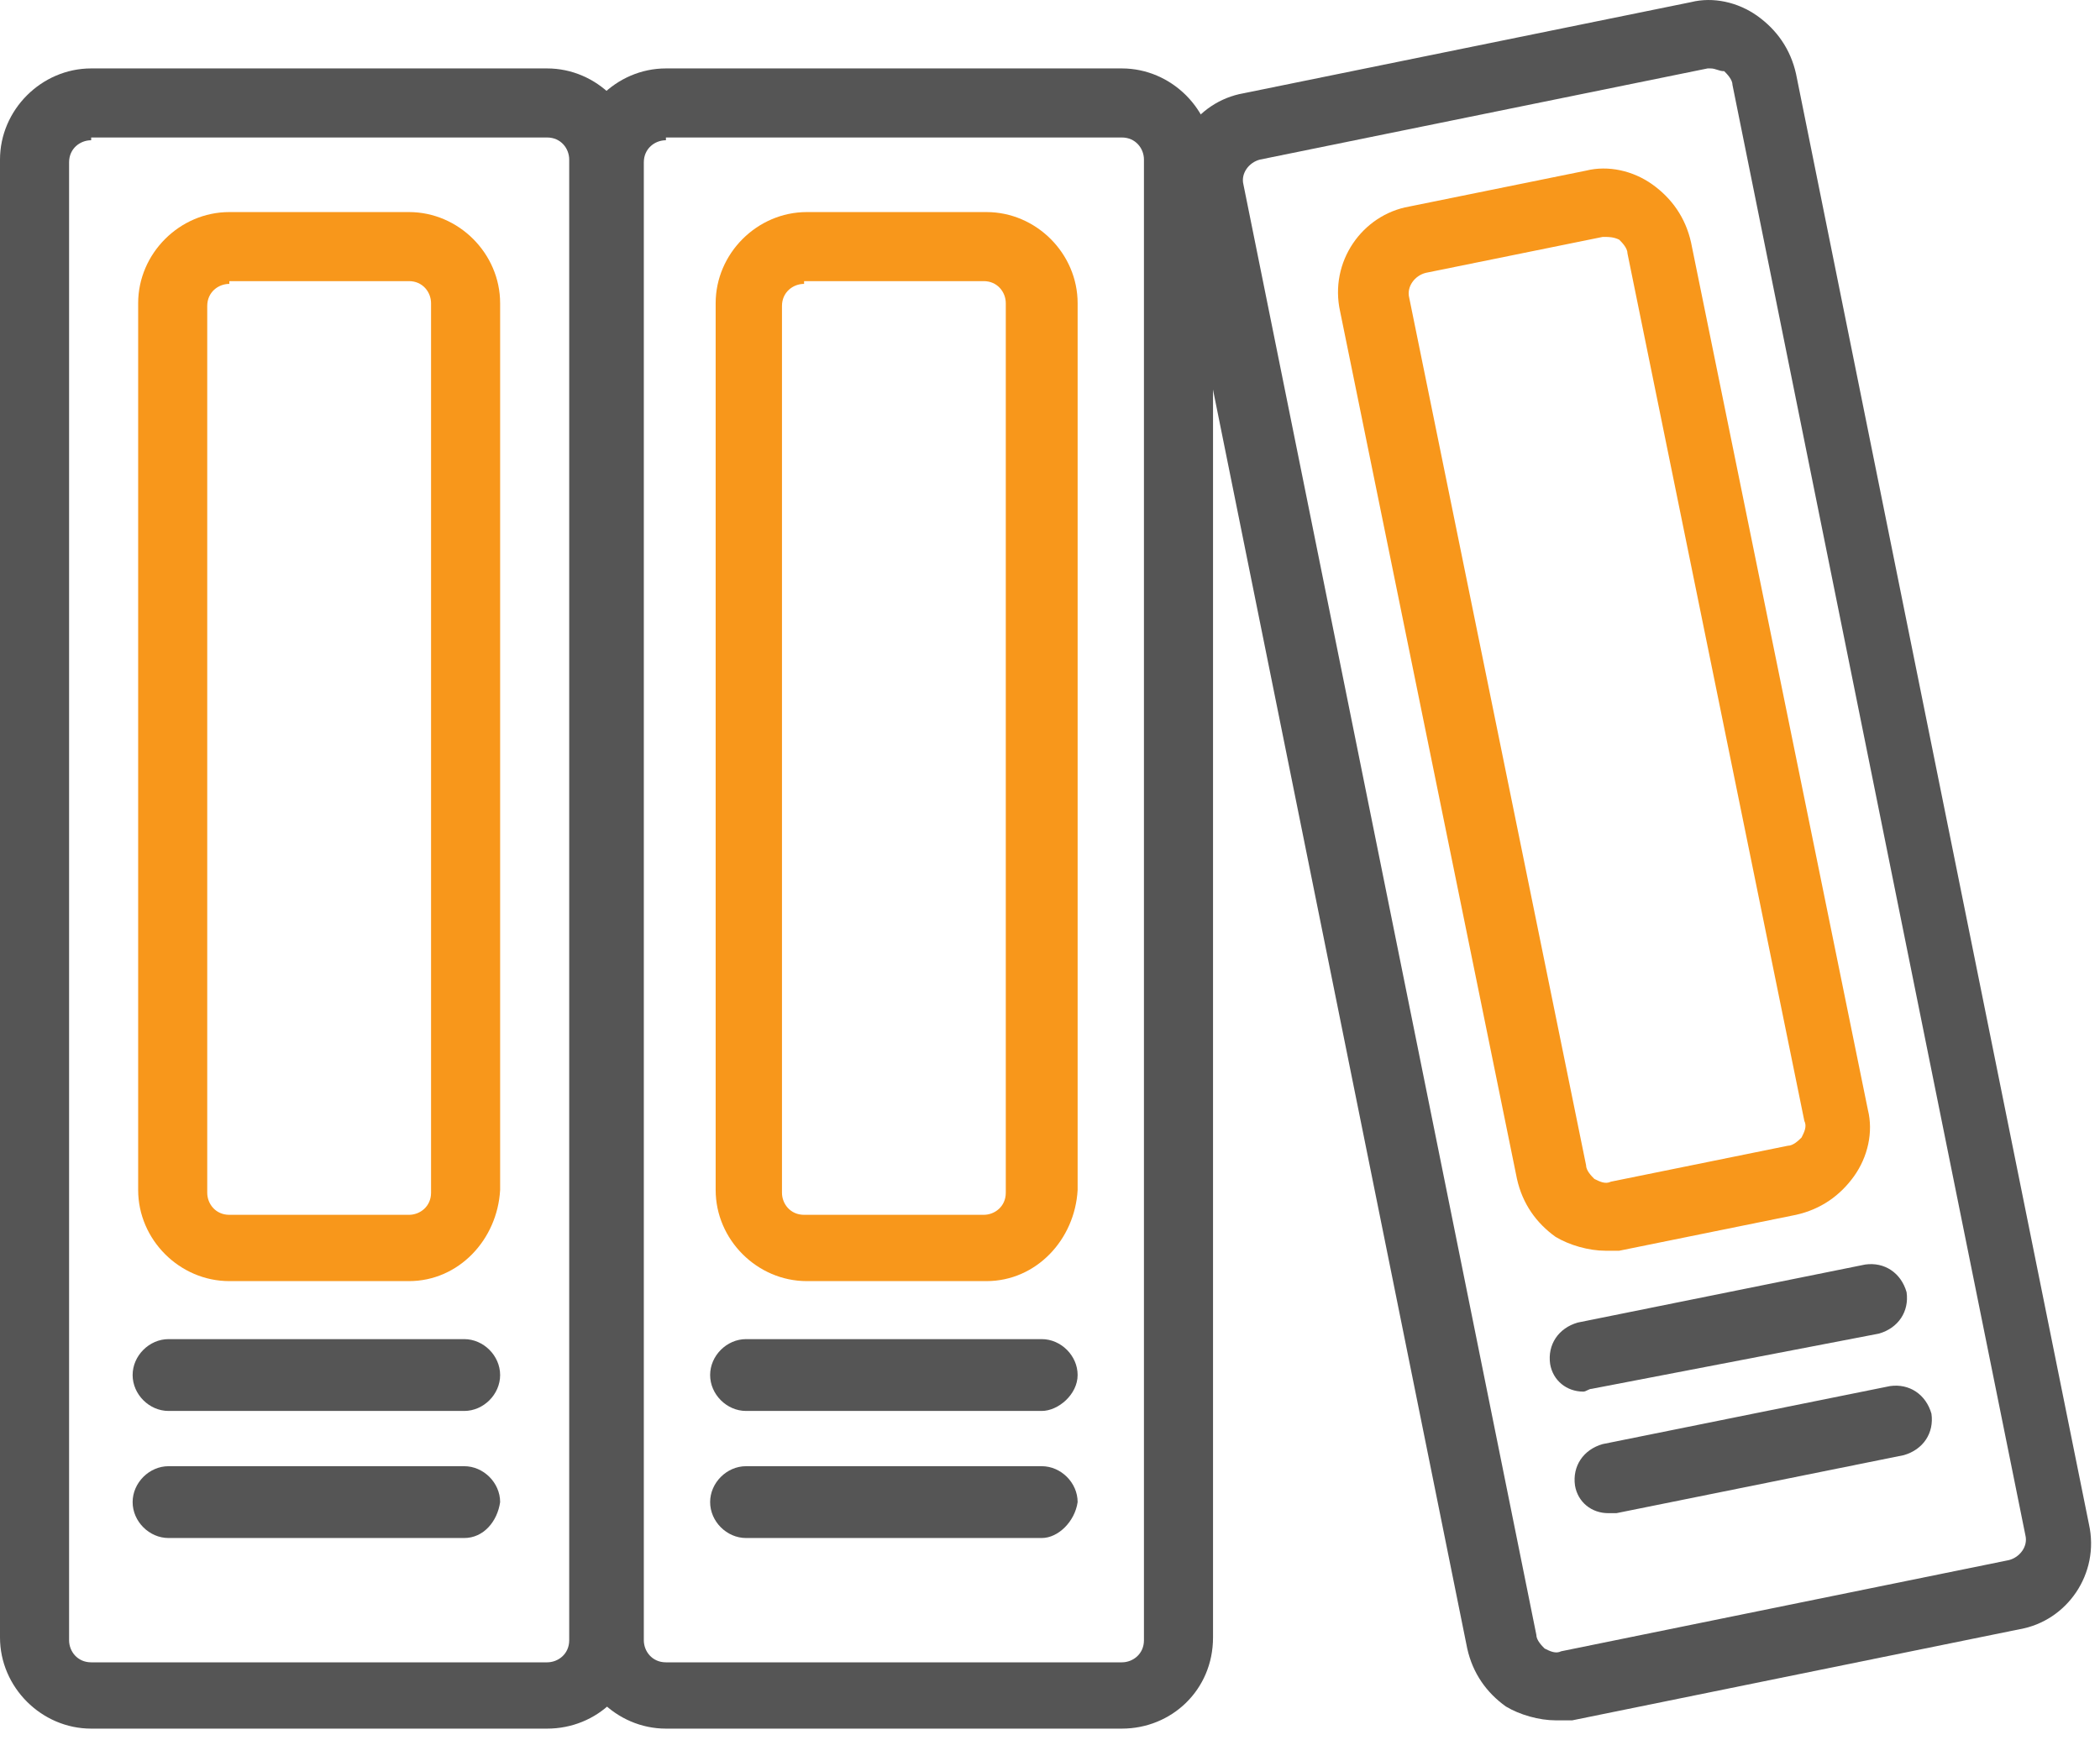 <svg width="76" height="63" viewBox="0 0 76 63" fill="none" xmlns="http://www.w3.org/2000/svg">
<g clip-path="url(#clip0_3_174)">
<path d="M19.8 62.577H3.3C1.5 62.577 0 61.077 0 59.277V5.777C0 3.977 1.5 2.477 3.3 2.477H19.8C21.6 2.477 23.1 3.977 23.1 5.777V59.277C23.1 61.177 21.6 62.577 19.8 62.577ZM3.3 5.077C2.9 5.077 2.5 5.377 2.5 5.877V59.377C2.5 59.777 2.8 60.177 3.3 60.177H19.8C20.2 60.177 20.6 59.877 20.6 59.377V5.777C20.6 5.377 20.3 4.977 19.8 4.977H3.3V5.077Z" fill="#555555"/>
<path d="M16.8 55.677H6.1C5.4 55.677 4.8 55.077 4.8 54.377C4.8 53.677 5.4 53.077 6.1 53.077H16.8C17.5 53.077 18.1 53.677 18.1 54.377C18 55.077 17.5 55.677 16.8 55.677Z" fill="#555555"/>
<path d="M16.8 51.077H6.1C5.4 51.077 4.8 50.477 4.8 49.777C4.8 49.077 5.4 48.477 6.1 48.477H16.8C17.5 48.477 18.1 49.077 18.1 49.777C18.1 50.477 17.5 51.077 16.8 51.077Z" fill="#555555"/>
<path d="M14.8 46.377H8.3C6.5 46.377 5 44.877 5 43.077V10.977C5 9.177 6.5 7.677 8.3 7.677H14.8C16.6 7.677 18.1 9.177 18.1 10.977V43.077C18 44.877 16.6 46.377 14.8 46.377ZM8.3 10.277C7.9 10.277 7.5 10.577 7.5 11.077V43.177C7.5 43.577 7.8 43.977 8.3 43.977H14.8C15.2 43.977 15.6 43.677 15.6 43.177V10.977C15.6 10.577 15.3 10.177 14.8 10.177H8.3V10.277Z" fill="#F8971B"/>
<path d="M40.6 62.577H24.1C22.3 62.577 20.8 61.077 20.8 59.277V5.777C20.8 3.977 22.3 2.477 24.1 2.477H40.6C42.4 2.477 43.9 3.977 43.9 5.777V59.277C43.9 61.177 42.4 62.577 40.6 62.577ZM24.1 5.077C23.7 5.077 23.3 5.377 23.3 5.877V59.377C23.3 59.777 23.6 60.177 24.1 60.177H40.6C41 60.177 41.4 59.877 41.4 59.377V5.777C41.4 5.377 41.1 4.977 40.6 4.977H24.1V5.077Z" fill="#555555"/>
<path d="M37.7 55.677H27C26.3 55.677 25.7 55.077 25.7 54.377C25.7 53.677 26.3 53.077 27 53.077H37.7C38.4 53.077 39 53.677 39 54.377C38.9 55.077 38.3 55.677 37.7 55.677Z" fill="#555555"/>
<path d="M37.7 51.077H27C26.3 51.077 25.7 50.477 25.7 49.777C25.7 49.077 26.3 48.477 27 48.477H37.7C38.4 48.477 39 49.077 39 49.777C39 50.477 38.3 51.077 37.7 51.077Z" fill="#555555"/>
<path d="M35.7 46.377H29.2C27.4 46.377 25.9 44.877 25.9 43.077V10.977C25.9 9.177 27.4 7.677 29.2 7.677H35.7C37.5 7.677 39 9.177 39 10.977V43.077C38.9 44.877 37.5 46.377 35.7 46.377ZM29.1 10.277C28.7 10.277 28.3 10.577 28.3 11.077V43.177C28.3 43.577 28.6 43.977 29.1 43.977H35.6C36 43.977 36.4 43.677 36.4 43.177V10.977C36.4 10.577 36.1 10.177 35.6 10.177H29.1V10.277Z" fill="#F8971B"/>
<path d="M56.3 62.277C55.7 62.277 55 62.077 54.5 61.777C53.8 61.277 53.3 60.577 53.1 59.677L42.5 7.177C42.1 5.377 43.3 3.677 45 3.377L61.2 0.077C62 -0.123 62.9 0.077 63.6 0.577C64.3 1.077 64.8 1.777 65 2.677L75.6 55.177C76 56.977 74.8 58.677 73.1 58.977L56.9 62.277C56.8 62.277 56.6 62.277 56.3 62.277ZM61.9 2.477H61.8L45.6 5.777C45.2 5.877 44.9 6.277 45 6.677L55.6 59.177C55.6 59.377 55.8 59.577 55.9 59.677C56.1 59.777 56.3 59.877 56.5 59.777L72.7 56.477C73.1 56.377 73.4 55.977 73.3 55.577L62.7 3.077C62.7 2.877 62.5 2.677 62.4 2.577C62.2 2.577 62.1 2.477 61.9 2.477Z" fill="#555555"/>
<path d="M58.2 54.777C57.6 54.777 57.1 54.377 57 53.777C56.9 53.077 57.3 52.477 58 52.277L68.4 50.177C69.1 50.077 69.7 50.477 69.9 51.177C70 51.877 69.6 52.477 68.9 52.677L58.5 54.777C58.4 54.777 58.3 54.777 58.2 54.777Z" fill="#555555"/>
<path d="M57.3 50.377C56.7 50.377 56.2 49.977 56.1 49.377C56 48.677 56.4 48.077 57.1 47.877L67.5 45.777C68.2 45.677 68.8 46.077 69 46.777C69.1 47.477 68.7 48.077 68 48.277L57.6 50.277C57.5 50.277 57.4 50.377 57.3 50.377Z" fill="#555555"/>
<path d="M58.1 45.277C57.5 45.277 56.8 45.077 56.3 44.777C55.6 44.277 55.1 43.577 54.9 42.677L48.5 11.277C48.1 9.477 49.3 7.777 51 7.477L57.4 6.177C58.2 5.977 59.1 6.177 59.8 6.677C60.5 7.177 61 7.877 61.2 8.777L67.6 40.177C67.8 40.977 67.6 41.877 67.1 42.577C66.6 43.277 65.9 43.777 65 43.977L58.6 45.277C58.5 45.277 58.3 45.277 58.1 45.277ZM58.1 8.577H58L51.6 9.877C51.2 9.977 50.9 10.377 51 10.777L57.4 42.177C57.4 42.377 57.6 42.577 57.7 42.677C57.9 42.777 58.1 42.877 58.3 42.777L64.7 41.477C64.9 41.477 65.1 41.277 65.2 41.177C65.3 40.977 65.4 40.777 65.3 40.577L58.9 9.177C58.9 8.977 58.7 8.777 58.6 8.677C58.4 8.577 58.2 8.577 58.1 8.577Z" fill="#F8971B"/>
</g>
<defs>
<clipPath id="clip0_3_174">
<rect width="76" height="63" fill="white"/>
</clipPath>
</defs>
</svg>

